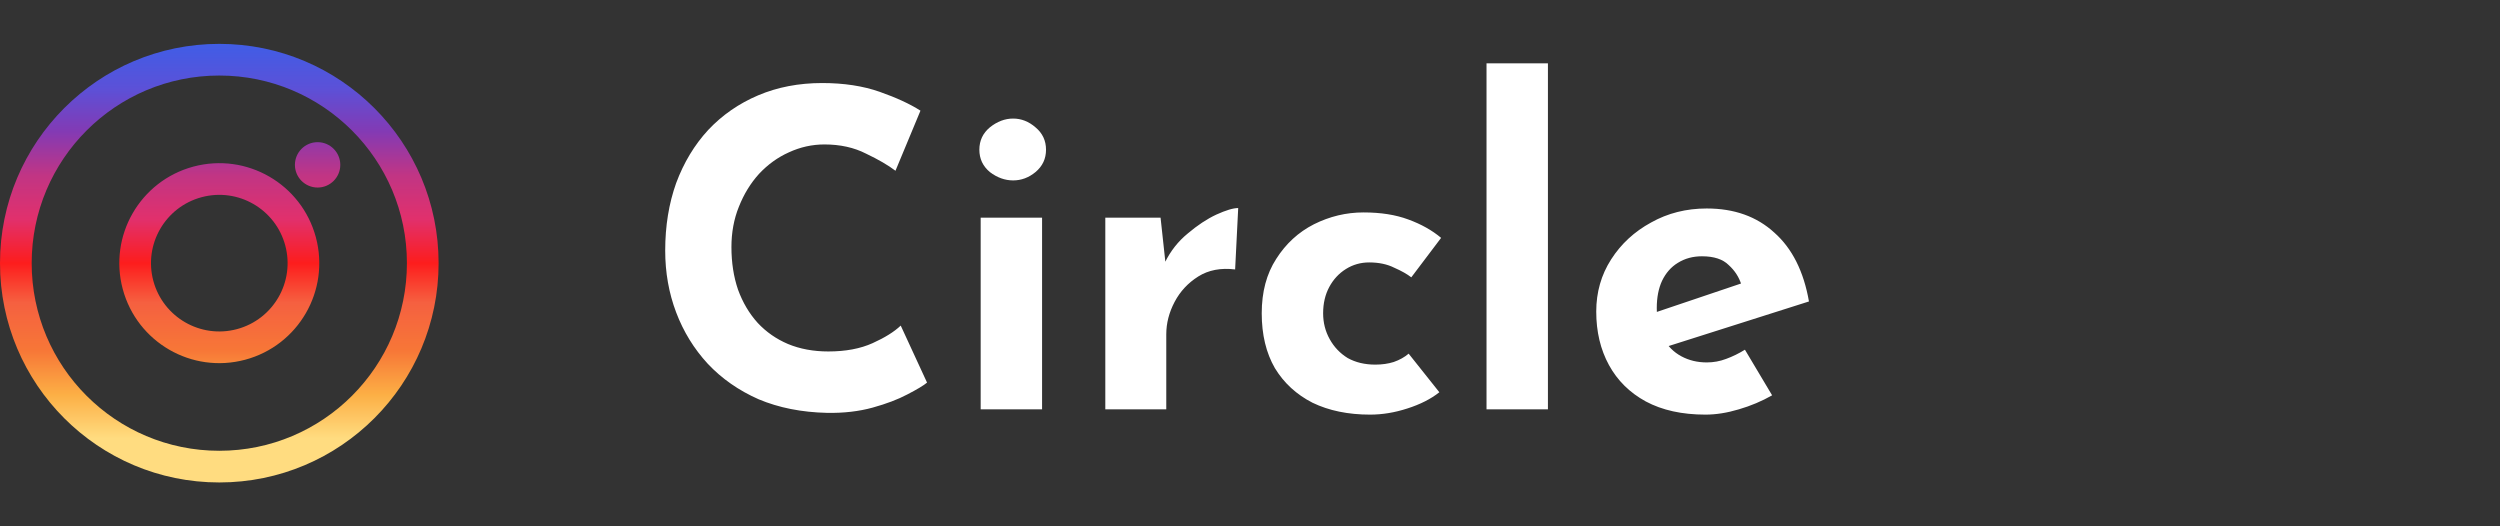 <svg width="171" height="36" viewBox="0 0 171 36" fill="none" xmlns="http://www.w3.org/2000/svg">
<rect x="0" y="0" width="171" height="36" fill="#333333" stroke="none"/>
<path fill-rule="evenodd" clip-rule="evenodd" d="M27.833 18C27.833 25.088 22.088 30.833 15 30.833C7.912 30.833 2.167 25.088 2.167 18C2.167 10.912 7.912 5.167 15 5.167C22.088 5.167 27.833 10.912 27.833 18ZM30 18C30 26.284 23.284 33 15 33C6.716 33 0 26.284 0 18C0 9.716 6.716 3 15 3C23.284 3 30 9.716 30 18ZM23.276 11.276C23.276 12.133 22.581 12.828 21.724 12.828C20.867 12.828 20.172 12.133 20.172 11.276C20.172 10.419 20.867 9.724 21.724 9.724C22.581 9.724 23.276 10.419 23.276 11.276ZM10.488 19.209C11.156 21.701 13.717 23.18 16.209 22.512C18.701 21.844 20.18 19.283 19.512 16.791C18.844 14.299 16.283 12.82 13.791 13.488C11.299 14.156 9.82 16.717 10.488 19.209ZM8.395 19.77C9.372 23.418 13.122 25.582 16.77 24.605C20.417 23.627 22.582 19.878 21.605 16.23C20.627 12.582 16.878 10.418 13.23 11.395C9.582 12.373 7.418 16.122 8.395 19.77Z" fill="url(#paint0_linear_103_2)"/>
<path d="M63.41 26.17C63.17 26.37 62.72 26.64 62.06 26.98C61.42 27.32 60.63 27.62 59.69 27.88C58.75 28.14 57.71 28.26 56.57 28.24C54.83 28.2 53.27 27.89 51.89 27.31C50.53 26.71 49.37 25.9 48.41 24.88C47.47 23.86 46.75 22.69 46.25 21.37C45.75 20.05 45.5 18.64 45.5 17.14C45.5 15.46 45.75 13.92 46.25 12.52C46.77 11.12 47.5 9.91 48.44 8.89C49.4 7.87 50.54 7.08 51.86 6.52C53.18 5.96 54.64 5.68 56.24 5.68C57.72 5.68 59.03 5.88 60.17 6.28C61.31 6.68 62.24 7.11 62.96 7.57L61.25 11.68C60.75 11.3 60.08 10.91 59.24 10.51C58.42 10.09 57.47 9.88 56.39 9.88C55.55 9.88 54.74 10.06 53.96 10.42C53.2 10.76 52.52 11.25 51.92 11.89C51.34 12.53 50.88 13.28 50.54 14.14C50.2 14.98 50.03 15.9 50.03 16.9C50.03 17.96 50.18 18.93 50.48 19.81C50.8 20.69 51.25 21.45 51.83 22.09C52.41 22.71 53.1 23.19 53.9 23.53C54.72 23.87 55.64 24.04 56.66 24.04C57.84 24.04 58.85 23.85 59.69 23.47C60.53 23.09 61.17 22.69 61.61 22.27L63.41 26.17ZM67.078 14.89H71.278V28H67.078V14.89ZM66.988 10.24C66.988 9.62 67.228 9.11 67.708 8.71C68.208 8.31 68.738 8.11 69.298 8.11C69.858 8.11 70.368 8.31 70.828 8.71C71.308 9.11 71.548 9.62 71.548 10.24C71.548 10.86 71.308 11.37 70.828 11.77C70.368 12.15 69.858 12.34 69.298 12.34C68.738 12.34 68.208 12.15 67.708 11.77C67.228 11.37 66.988 10.86 66.988 10.24ZM79.383 14.89L79.773 18.49L79.683 17.95C80.063 17.17 80.583 16.51 81.243 15.97C81.903 15.41 82.553 14.98 83.193 14.68C83.853 14.38 84.353 14.23 84.693 14.23L84.483 18.43C83.503 18.31 82.663 18.47 81.963 18.91C81.263 19.35 80.723 19.93 80.343 20.65C79.963 21.37 79.773 22.11 79.773 22.87V28H75.603V14.89H79.383ZM98.452 26.83C97.872 27.29 97.142 27.66 96.262 27.94C95.402 28.22 94.552 28.36 93.712 28.36C92.212 28.36 90.902 28.09 89.782 27.55C88.682 26.99 87.822 26.2 87.202 25.18C86.602 24.14 86.302 22.89 86.302 21.43C86.302 19.97 86.632 18.73 87.292 17.71C87.952 16.67 88.812 15.88 89.872 15.34C90.952 14.8 92.082 14.53 93.262 14.53C94.442 14.53 95.462 14.69 96.322 15.01C97.202 15.33 97.952 15.75 98.572 16.27L96.532 18.97C96.252 18.75 95.862 18.53 95.362 18.31C94.882 18.07 94.312 17.95 93.652 17.95C93.072 17.95 92.542 18.1 92.062 18.4C91.582 18.7 91.202 19.11 90.922 19.63C90.642 20.15 90.502 20.75 90.502 21.43C90.502 22.07 90.652 22.66 90.952 23.2C91.252 23.74 91.662 24.17 92.182 24.49C92.722 24.79 93.352 24.94 94.072 24.94C94.532 24.94 94.952 24.88 95.332 24.76C95.732 24.62 96.072 24.43 96.352 24.19L98.452 26.83ZM101.678 4.33H105.878V28H101.678V4.33ZM116.653 28.36C115.053 28.36 113.693 28.06 112.573 27.46C111.473 26.86 110.633 26.03 110.053 24.97C109.473 23.91 109.183 22.69 109.183 21.31C109.183 19.99 109.523 18.8 110.203 17.74C110.883 16.68 111.793 15.84 112.933 15.22C114.073 14.58 115.343 14.26 116.743 14.26C118.623 14.26 120.163 14.81 121.363 15.91C122.583 16.99 123.373 18.56 123.733 20.62L113.533 23.86L112.603 21.58L119.983 19.09L119.113 19.48C118.953 18.96 118.663 18.51 118.243 18.13C117.843 17.73 117.233 17.53 116.413 17.53C115.793 17.53 115.243 17.68 114.763 17.98C114.303 18.26 113.943 18.67 113.683 19.21C113.443 19.73 113.323 20.35 113.323 21.07C113.323 21.89 113.473 22.58 113.773 23.14C114.073 23.68 114.483 24.09 115.003 24.37C115.523 24.65 116.103 24.79 116.743 24.79C117.203 24.79 117.643 24.71 118.063 24.55C118.503 24.39 118.933 24.18 119.353 23.92L121.213 27.04C120.513 27.44 119.753 27.76 118.933 28C118.133 28.24 117.373 28.36 116.653 28.36Z" fill="white"/>
<defs>
<linearGradient id="paint0_linear_103_2" x1="15" y1="3" x2="15" y2="33" gradientUnits="userSpaceOnUse">
<stop stop-color="#405DE6"/>
<stop offset="0.1" stop-color="#5B51D8"/>
<stop offset="0.2" stop-color="#833AB4"/>
<stop offset="0.3" stop-color="#C13584"/>
<stop offset="0.4" stop-color="#E1306C"/>
<stop offset="0.5" stop-color="#FD1D1D"/>
<stop offset="0.59" stop-color="#F56040"/>
<stop offset="0.7" stop-color="#F77737"/>
<stop offset="0.8" stop-color="#FCAF45"/>
<stop offset="0.9" stop-color="#FFDC80"/>
</linearGradient>
</defs>
</svg>
